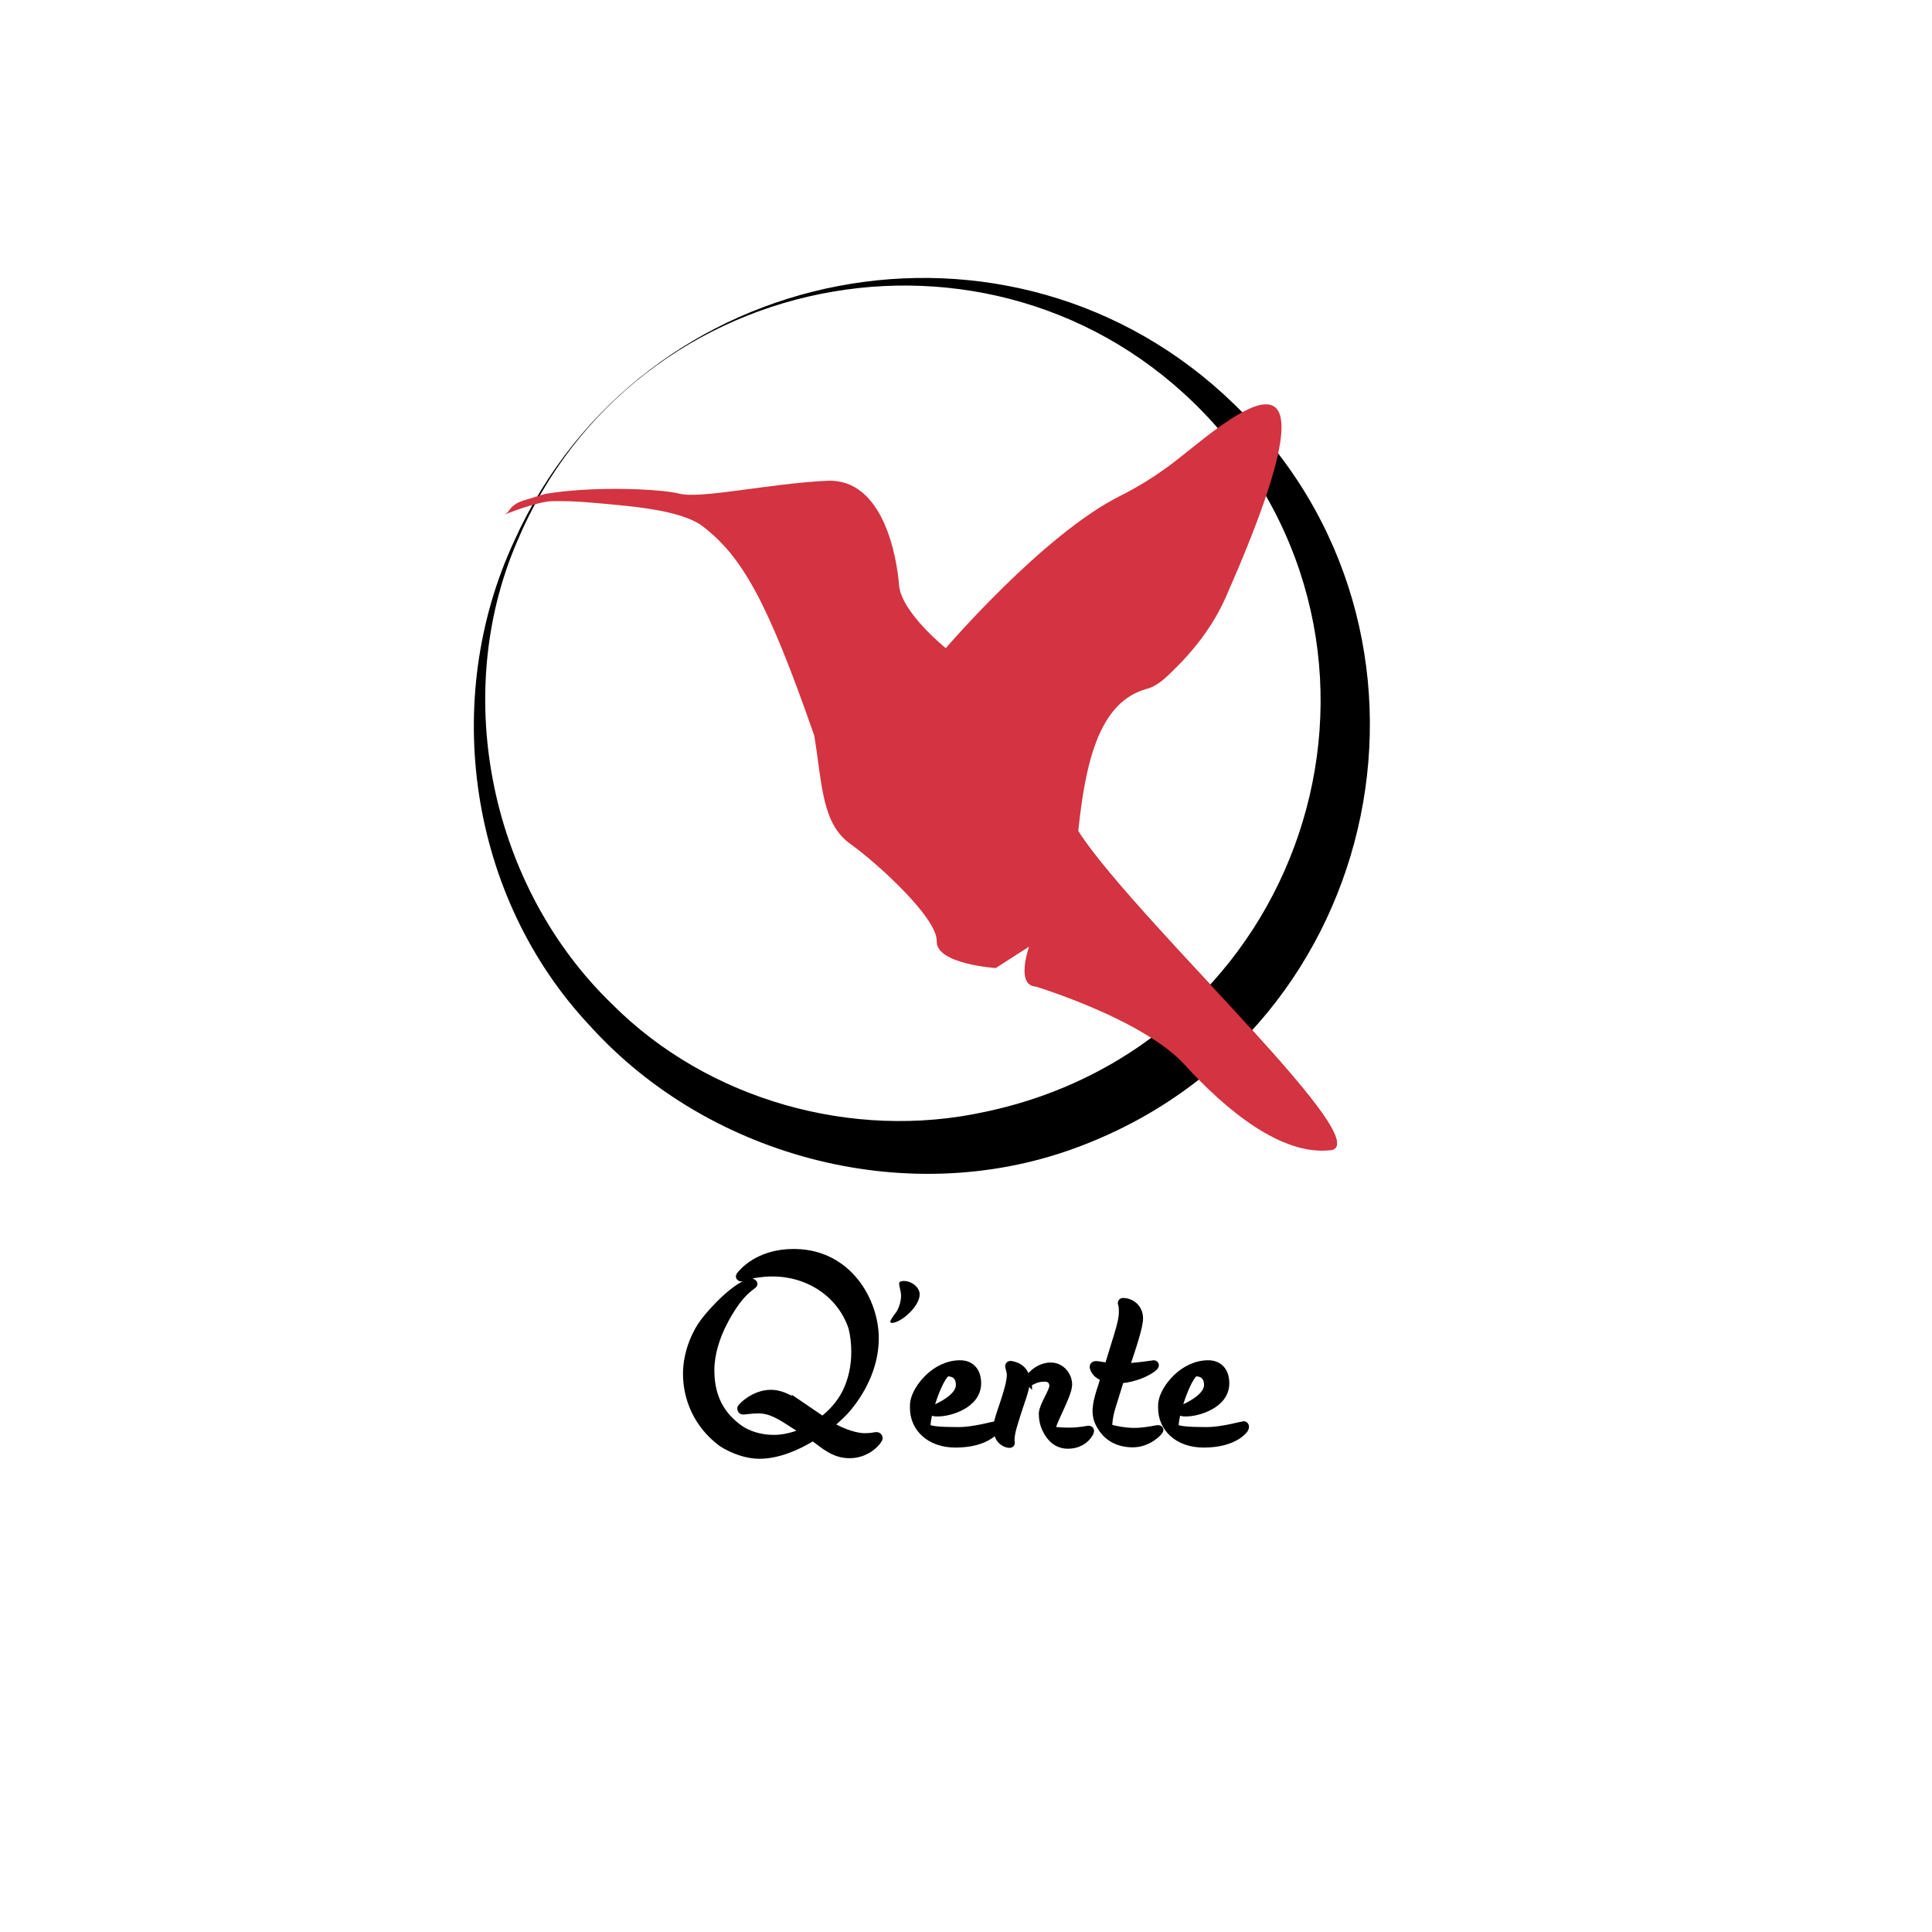 <?xml version="1.0" encoding="UTF-8"?>
<svg id="Layer_15" data-name="Layer 15" xmlns="http://www.w3.org/2000/svg" viewBox="0 0 500 500">
  <defs>
    <style>
      .cls-1 {
        fill: #c1272d;
      }

      .cls-2 {
        fill: #d43341;
      }

      .cls-3 {
        stroke: #000;
        stroke-miterlimit: 10;
        stroke-width: 2px;
      }
    </style>
  </defs>
  <g>
    <path d="M152.68,265.49c-31.25-33.24-38.71-84.28-19.63-125.42,32.82-72.94,128.8-91.33,186.27-35.54,60.76,58.75,39.79,161.63-39.23,191.9-43.79,17-96.1,3.68-127.41-30.94h0Zm5.77-5.58c24.78,24.83,62.24,35.3,96.31,27.87,81.95-17.11,115.24-115.37,59.32-178.2-53.05-58.89-149.69-42.3-180.35,30.79-17.15,40.1-6.48,89.46,24.72,119.54h0Z"/>
    <path class="cls-1" d="M278.98,214.96c4.73,7.44,14.92,18.86,25.95,30.85,4.51,4.9,9.15,9.88,13.64,14.74,15.75,17.1,29.39,32.52,27.17,36.11-.06,.09-.13,.18-.21,.26-.12,.12-.28,.23-.46,.3-.22,.1-.47,.16-.76,.19-12.72,1.49-27.03-10.32-37.79-22.12-.59-.64-1.23-1.28-1.91-1.91-4.86-4.43-11.91-8.32-18.54-11.36-9.49-4.35-18.11-6.96-18.11-6.96"/>
  </g>
  <g>
    <path class="cls-3" d="M209.5,365.28l3.38,2.3c2.52-1.94,4.61-4.32,5.98-6.98,1.66-3.24,2.45-6.98,2.45-10.73,0-2.16-.22-4.32-.79-6.48-3.02-8.79-11.45-14.04-20.52-14.04-.65,0-1.37,0-2.09,.07-2.09,.21-4.18,.5-5.18,.94-.79,.29-.86,.29-.86,.29-.14,0-.43-.14-.43-.29,0-.07,.07-.14,.14-.29,.36-.5,4.54-5.83,13.68-5.83h.72c13.54,.29,20.45,12.46,20.45,22.11,0,6.41-2.74,12.67-6.84,17.71-1.08,1.37-2.81,3.02-4.9,4.75,3.82,2.3,7.27,3.1,9.07,3.1,1.94,0,2.52-.29,3.1-.29,.36,0,.58,.29,.58,.58,0,.43-2.66,4.18-7.56,4.18-3.31,0-5.54-1.58-7.92-3.38-.5-.36-1.01-.79-1.58-1.15-4.18,2.59-9.14,4.68-13.9,4.68-2.95,0-6.62-1.15-9.72-3.17-6.34-4.75-9-11.52-9-17.86,0-4.83,1.87-9.94,4.54-13.47,2.09-2.81,8.57-9.79,12.31-10.15,0,0,.43,.22,.43,.36s-.22,.36-.65,.65c-1.15,.87-3.67,2.74-6.91,8.86-2.23,4.18-3.6,8.71-3.6,12.82,0,5.69,1.73,10.87,6.98,14.83,2.59,2.02,6.12,2.95,9.43,2.95,2.59,0,5.4-.72,7.99-1.87l-2.88-1.87c-3.24-2.09-5.83-3.82-9.07-3.82-1.08,0-2.09,.07-3.24,.22-.36,.07-.58,.07-.79,.07-.36,0-.5-.29-.5-.58,0-.36,3.38-3.82,7.7-3.82,3.24,0,6.26,2.09,10.01,4.61Z"/>
    <path d="M238.01,334.96c0,2.74-3.67,6.34-6.19,7.2-.43,.14-.72,.22-.94,.22-.29,0-.43-.14-.5-.29,.07-.36,.43-.94,.86-1.58l.65-.86c.79-1.15,1.3-2.88,1.3-4.32,0-.29,0-.72-.36-2.23-.07-.43-.14-.65-.14-.94,0-.58,.86-.65,1.22-.65,1.94,0,4.1,1.58,4.1,3.46Z"/>
    <path class="cls-3" d="M248.53,353.04c2.38,0,4.39,1.51,4.39,4.97,0,5.54-7.2,7.56-10.08,7.56h-.58c-.5,0-1.15-.14-1.15-.65,0-.07,7.27-2.66,7.27-6.48,0-2.88-2.09-3.24-3.1-3.24-1.8,0-5.47,10.22-5.47,13.9,0,1.01,3.1,1.22,8.35,1.22,3.96,0,9.14-1.51,9.5-1.51,.22,0,.36,.22,.36,.43s-.14,.5-.22,.65c0,0-2.45,3.74-10.51,3.74-6.62,0-10.8-4.03-10.8-9.29,0-.58,0-1.15,.14-1.73,.58-3.24,5.26-9.58,11.88-9.58Z"/>
    <path class="cls-3" d="M265.52,357.43c0,2.16-1.51,5.69-2.38,8.57-.72,2.38-1.58,4.68-1.58,6.77,0,.36,.07,.43,.07,.58,0,.21,0,.36-.43,.36s-3.17-.5-3.17-4.39c0-2.02,3.53-9.87,3.53-13.46,0-.94-.43-2.02-.43-2.3s.29-.36,.36-.36,4.03,.36,4.03,4.25Zm.58-.14c0-.65,2.45-3.67,5.83-3.67,2.81,0,4.54,2.52,4.54,4.68,0,2.74-4.32,9.87-4.32,11.74,0,.14,1.58,.43,4.46,.43s4.83-.5,5.11-.5,.43,.14,.43,.36c0,.5-1.66,3.6-5.76,3.6-2.81,0-4.54-1.8-5.54-3.82-.72-1.37-1.01-2.81-1.01-4.32,.14-2.09,2.74-5.69,2.74-7.13,0-.5-.22-2.09-2.23-2.09-2.45,0-3.31,1.01-3.89,1.01-.14,0-.36-.29-.36-.29Z"/>
    <path class="cls-3" d="M283.01,353.68c0-.22,.22-.43,.5-.43s.5,0,.86,.07c0,0,.29,.07,2.45,.36l2.52-8.21c1.08-3.53,1.22-4.9,1.22-5.9,0-.43,0-1.37-.14-1.87-.07-.21-.14-.36-.14-.43,0-.29,.22-.36,.29-.36,2.3,0,4.25,1.73,4.25,4.25,0,2.23-1.73,7.34-3.53,12.67,2.81-.14,6.41-.65,7.34-.79,.14,0,.29,.14,.29,.29,0,.72-4.1,3.31-9,3.67l-2.23,7.2c-.79,2.59-.86,4.46-.86,5.26,.29,.21,3.67,1.08,6.7,1.08,2.16,0,4.54-.43,5.62-.65,.36-.07,.58-.07,.65-.07,.14,0,.29,.14,.29,.22,0,.5-2.95,3.53-6.91,3.53-4.82,0-7.2-2.59-8.28-4.46-.79-1.29-1.15-2.52-1.15-3.89,0-.36,0-.72,.07-1.08,.14-1.66,.79-3.67,1.37-5.4l.65-2.23c-.86-.29-1.66-.72-2.16-1.37-.58-.72-.65-1.15-.65-1.44Z"/>
    <path class="cls-3" d="M312.75,353.04c2.38,0,4.39,1.51,4.39,4.97,0,5.54-7.2,7.56-10.08,7.56h-.58c-.5,0-1.15-.14-1.15-.65,0-.07,7.27-2.66,7.27-6.48,0-2.88-2.09-3.24-3.1-3.24-1.8,0-5.47,10.22-5.47,13.9,0,1.01,3.1,1.22,8.35,1.22,3.96,0,9.14-1.51,9.5-1.51,.22,0,.36,.22,.36,.43s-.14,.5-.22,.65c0,0-2.45,3.74-10.51,3.74-6.62,0-10.8-4.03-10.8-9.29,0-.58,0-1.15,.14-1.73,.58-3.24,5.26-9.58,11.88-9.58Z"/>
  </g>
  <path class="cls-2" d="M317.23,154.56c-3.56,8.08-8.98,14.41-13.09,18.44-2.16,2.12-4.38,4.47-7.3,5.26-12.42,3.33-15.95,19.1-17.8,36.96,4.73,7.44,14.92,18.86,25.95,30.85,4.51,4.9,9.15,9.88,13.64,14.74,15.75,17.1,29.39,32.52,27.17,36.11-.06,.09-.13,.18-.21,.26-.12,.12-.28,.23-.46,.3-.22,.1-.47,.16-.76,.19-12.72,1.49-27.03-10.32-37.79-22.12-.59-.64-1.23-1.28-1.91-1.91-4.86-4.43-11.91-8.32-18.54-11.36-9.49-4.35-18.11-6.96-18.11-6.96-5.15-.31-1.83-9.92-1.7-10.32l-8.62,5.53s-15.49-1.01-15.28-6.94c.21-5.93-15.05-19.94-22.4-25.22-7.34-5.29-7.2-15.23-9.28-27.96-12.22-35.14-18.78-46.44-28.9-54.22-3.74-2.87-11.56-4.45-19.91-5.28-8.36-.84-12.91-1.28-18.81-1.22-4.15,.04-12.87,3.61-12.87,3.61,2.3-.9,.95-2.7,6.56-4.17,.43-.11,4-1.26,4.44-1.33,5.77-.94,12.25-1.29,18.09-1.28,.83,0,1.65,0,2.46,.02,1.19,.02,2.34,.05,3.44,.1,4.86,.21,8.73,.64,10.52,1.11,5.54,1.46,23.73-2.69,38.36-3.32,14.63-.62,18.01,20.05,18.56,27.03,.55,6.98,12.09,16.29,12.09,16.29,0,0,25.23-29.48,45.16-39.43,4.6-2.3,8.96-5.03,13.09-8.1,11.71-8.73,48.85-44.26,14.22,34.32Z"/>
</svg>